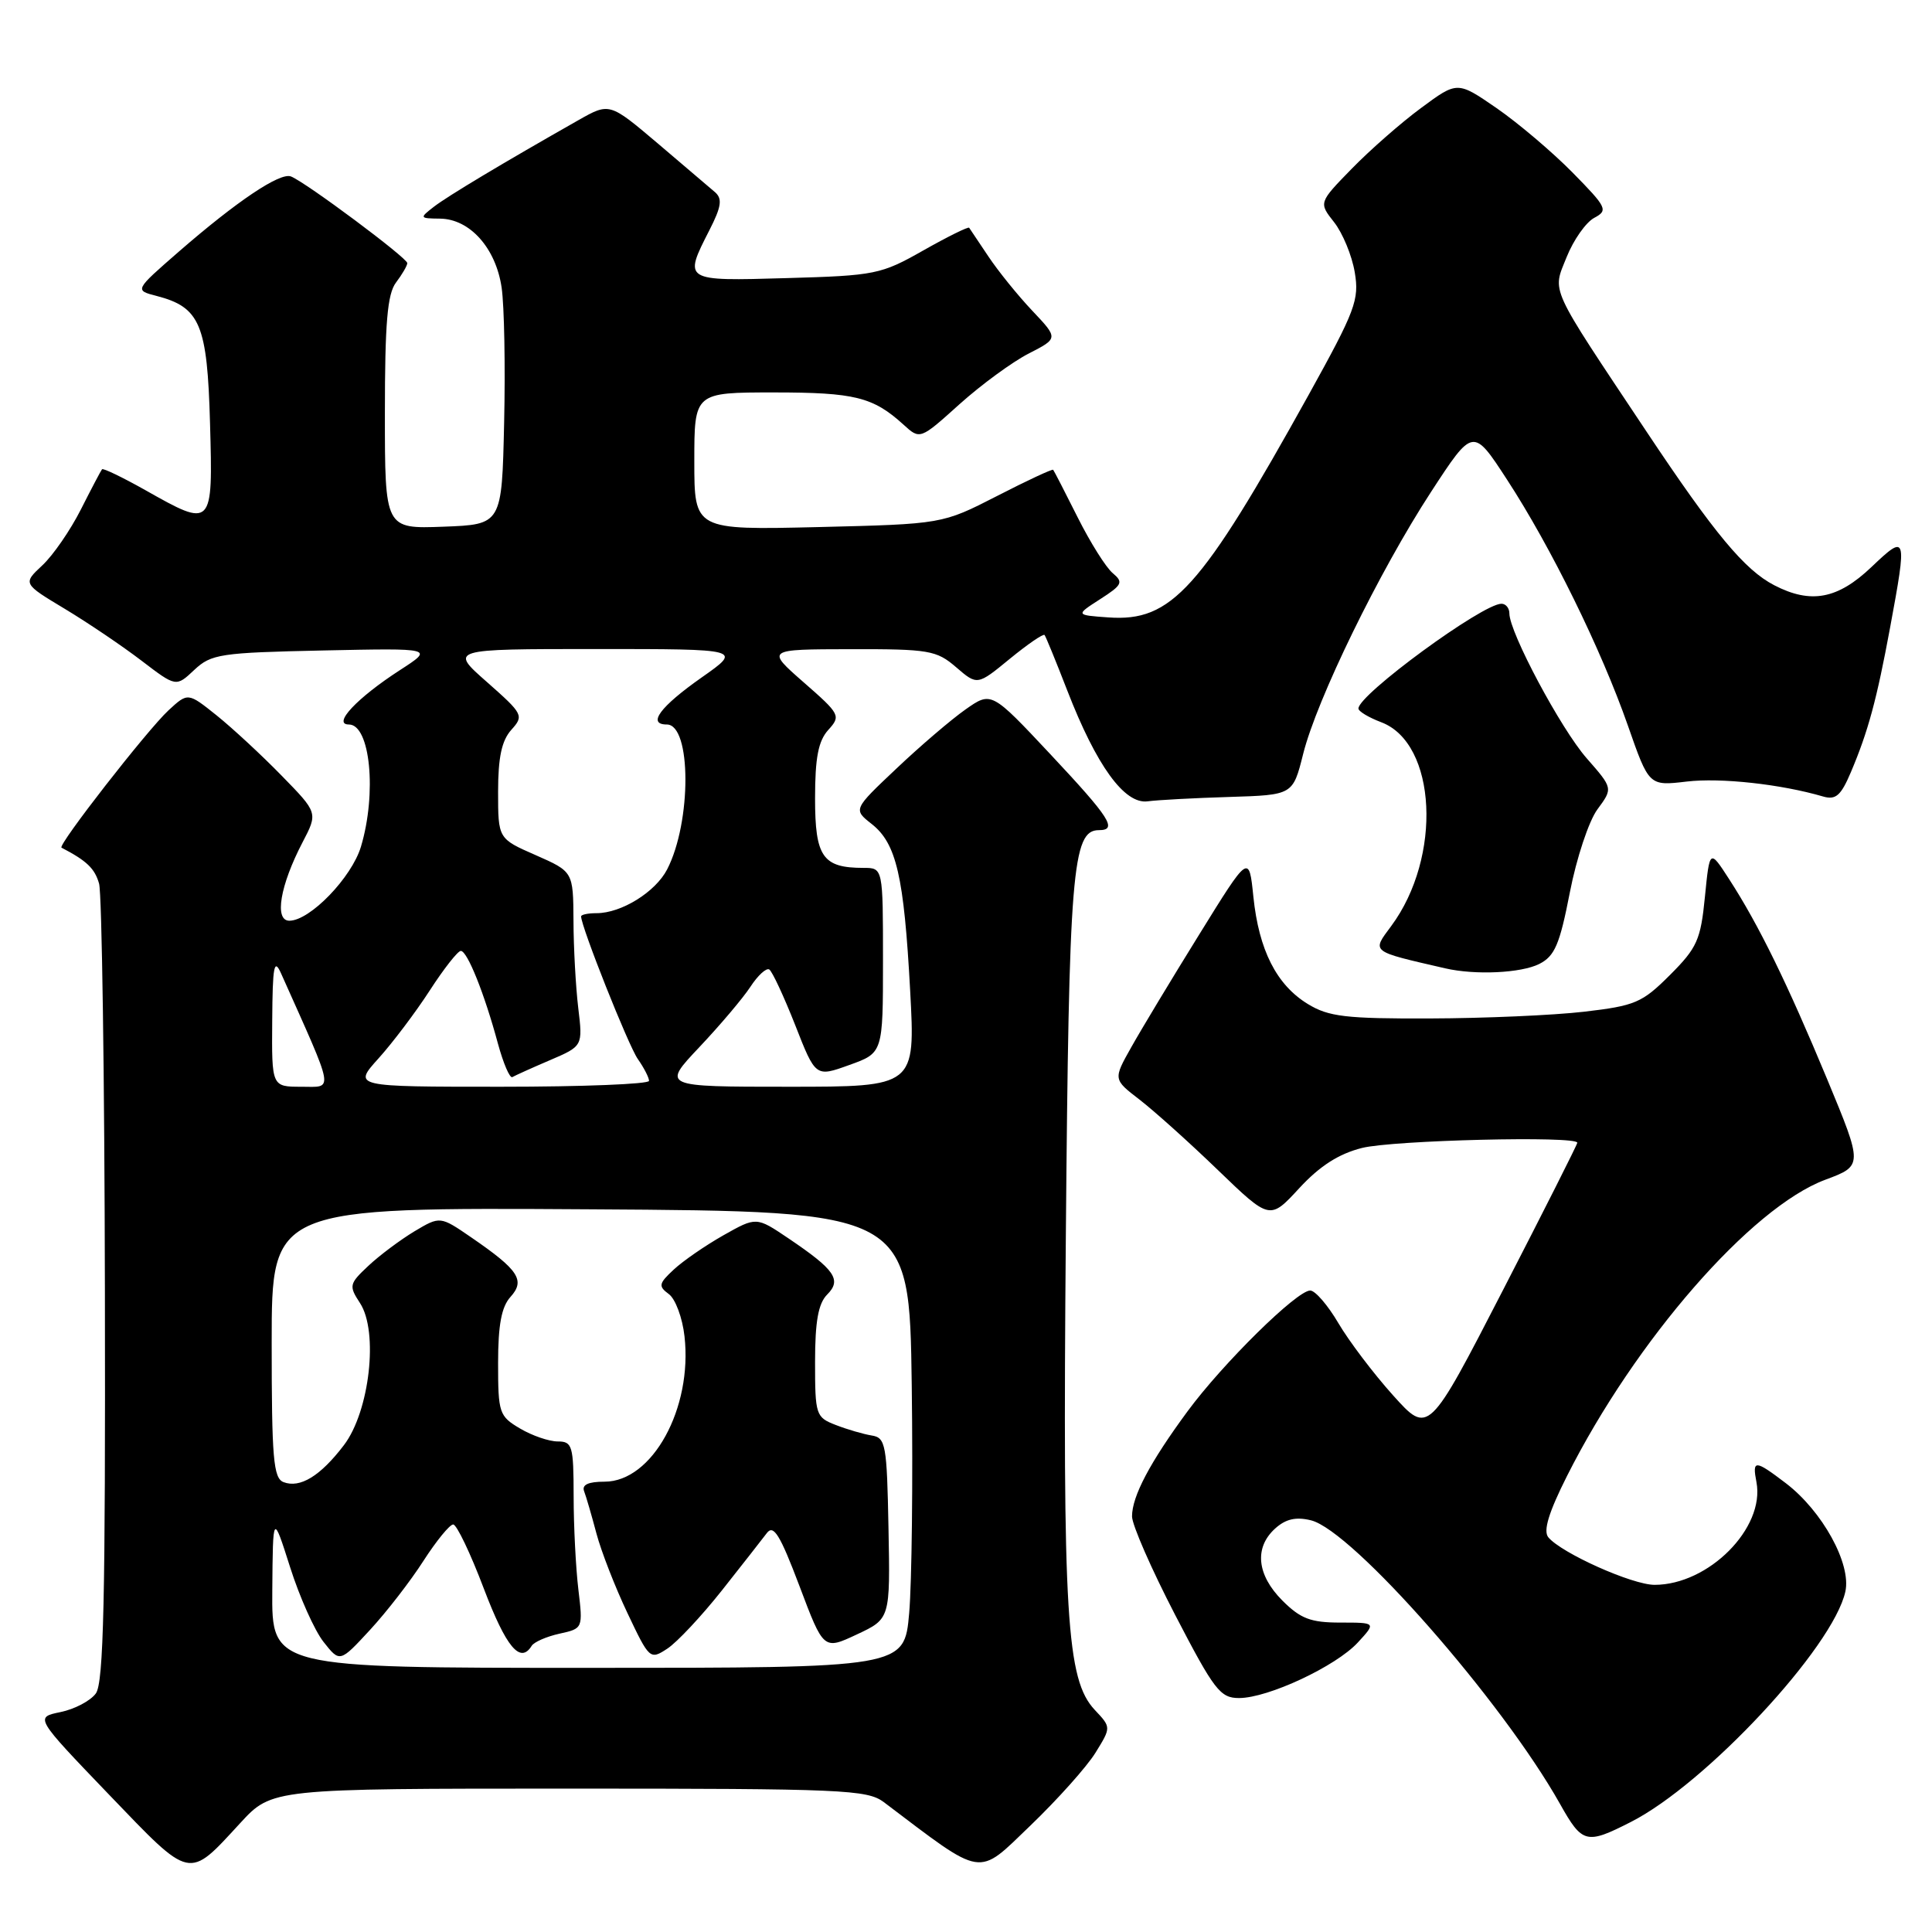 <?xml version="1.0" encoding="UTF-8" standalone="no"?>
<!DOCTYPE svg PUBLIC "-//W3C//DTD SVG 1.1//EN" "http://www.w3.org/Graphics/SVG/1.1/DTD/svg11.dtd" >
<svg xmlns="http://www.w3.org/2000/svg" xmlns:xlink="http://www.w3.org/1999/xlink" version="1.1" viewBox="0 0 256 256">
 <g >
 <path fill="currentColor"
d=" M 31.83 241.57 C 36.04 237.00 36.04 237.00 75.39 237.00 C 111.74 237.00 114.91 237.14 117.12 238.80 C 130.52 248.93 129.39 248.75 136.54 241.89 C 140.14 238.43 144.02 234.09 145.16 232.24 C 147.24 228.88 147.24 228.88 145.07 226.58 C 141.31 222.57 140.80 214.26 141.23 163.71 C 141.64 115.41 142.08 110.00 145.60 110.00 C 148.13 110.00 147.10 108.39 139.18 99.94 C 131.36 91.60 131.36 91.60 127.93 94.01 C 126.04 95.34 121.92 98.86 118.78 101.84 C 113.05 107.25 113.05 107.25 115.50 109.18 C 118.78 111.76 119.78 116.09 120.60 131.25 C 121.29 144.00 121.29 144.00 104.50 144.00 C 87.71 144.00 87.71 144.00 92.67 138.75 C 95.40 135.86 98.44 132.27 99.43 130.76 C 100.41 129.25 101.54 128.22 101.93 128.46 C 102.32 128.70 103.86 132.01 105.36 135.81 C 108.07 142.73 108.07 142.73 112.53 141.12 C 117.00 139.52 117.00 139.52 117.00 127.26 C 117.00 115.00 117.00 115.00 114.43 115.00 C 109.01 115.00 108.00 113.56 108.00 105.79 C 108.00 100.40 108.43 98.18 109.75 96.72 C 111.44 94.86 111.33 94.64 106.50 90.42 C 101.50 86.04 101.50 86.04 112.69 86.02 C 123.10 86.00 124.09 86.17 126.69 88.41 C 129.50 90.83 129.50 90.83 133.80 87.30 C 136.17 85.36 138.24 83.94 138.41 84.14 C 138.57 84.34 139.93 87.65 141.42 91.50 C 145.29 101.47 149.00 106.59 152.07 106.18 C 153.41 106.00 158.28 105.74 162.91 105.60 C 171.31 105.34 171.31 105.34 172.67 99.92 C 174.48 92.67 182.76 75.71 189.62 65.18 C 195.19 56.64 195.19 56.64 199.70 63.57 C 205.51 72.49 212.17 86.04 215.71 96.16 C 218.50 104.15 218.50 104.15 223.50 103.56 C 227.99 103.03 235.97 103.90 241.57 105.54 C 243.25 106.03 243.93 105.43 245.25 102.32 C 247.54 96.92 248.68 92.71 250.45 83.14 C 252.72 70.88 252.66 70.68 247.96 75.15 C 243.50 79.39 239.95 80.06 235.10 77.55 C 231.18 75.52 227.18 70.72 218.18 57.20 C 205.07 37.51 205.68 38.85 207.59 34.06 C 208.50 31.79 210.14 29.46 211.24 28.87 C 213.11 27.87 212.94 27.51 208.37 22.86 C 205.69 20.14 201.16 16.30 198.31 14.33 C 193.11 10.75 193.11 10.75 188.31 14.30 C 185.66 16.25 181.53 19.88 179.12 22.35 C 174.73 26.85 174.73 26.85 176.78 29.45 C 177.91 30.89 179.14 33.86 179.51 36.07 C 180.13 39.73 179.60 41.13 173.42 52.29 C 159.06 78.17 155.24 82.41 146.86 81.81 C 142.50 81.50 142.50 81.50 145.78 79.39 C 148.71 77.51 148.88 77.15 147.45 75.95 C 146.56 75.22 144.47 71.89 142.80 68.56 C 141.13 65.23 139.67 62.39 139.55 62.25 C 139.44 62.12 136.08 63.68 132.10 65.73 C 124.85 69.44 124.85 69.44 108.43 69.84 C 92.00 70.23 92.00 70.23 92.00 61.12 C 92.00 52.00 92.00 52.00 102.57 52.00 C 113.26 52.00 115.69 52.61 119.71 56.26 C 121.91 58.27 121.91 58.27 127.15 53.55 C 130.04 50.96 134.16 47.94 136.32 46.84 C 140.24 44.83 140.24 44.83 136.78 41.17 C 134.87 39.15 132.26 35.92 130.98 34.00 C 129.70 32.08 128.55 30.36 128.42 30.18 C 128.30 30.01 125.57 31.36 122.35 33.18 C 116.75 36.36 115.97 36.52 104.25 36.85 C 90.53 37.25 90.55 37.26 94.00 30.50 C 95.59 27.39 95.74 26.34 94.75 25.47 C 94.06 24.87 90.63 21.95 87.13 18.98 C 80.76 13.59 80.76 13.59 76.63 15.93 C 66.69 21.57 59.35 25.96 57.50 27.39 C 55.56 28.89 55.58 28.94 58.30 28.97 C 62.26 29.01 65.71 32.88 66.47 38.12 C 66.82 40.53 66.97 48.58 66.80 56.00 C 66.50 69.50 66.50 69.50 58.75 69.79 C 51.00 70.08 51.00 70.08 51.00 54.73 C 51.00 42.78 51.33 38.95 52.47 37.44 C 53.28 36.37 53.95 35.22 53.97 34.87 C 54.00 34.20 40.49 24.13 38.55 23.38 C 37.10 22.82 31.42 26.63 23.71 33.33 C 17.82 38.46 17.82 38.46 20.74 39.21 C 26.52 40.71 27.47 42.97 27.83 56.10 C 28.22 69.95 28.18 69.99 19.23 64.93 C 16.24 63.25 13.67 62.01 13.52 62.18 C 13.37 62.36 12.11 64.75 10.72 67.50 C 9.33 70.25 7.03 73.59 5.61 74.91 C 3.02 77.33 3.02 77.33 8.61 80.69 C 11.68 82.54 16.25 85.63 18.76 87.55 C 23.33 91.04 23.33 91.04 25.74 88.77 C 27.99 86.66 29.18 86.48 42.83 86.19 C 57.50 85.88 57.50 85.88 53.00 88.79 C 47.31 92.47 43.99 96.00 46.23 96.00 C 49.06 96.00 49.95 105.09 47.83 112.18 C 46.60 116.28 41.07 122.00 38.34 122.00 C 36.32 122.00 37.11 117.32 40.09 111.61 C 42.13 107.70 42.13 107.70 37.31 102.77 C 34.67 100.06 30.79 96.47 28.70 94.79 C 24.90 91.75 24.90 91.75 22.33 94.12 C 19.51 96.73 7.59 112.03 8.15 112.32 C 11.50 114.06 12.56 115.08 13.13 117.09 C 13.50 118.42 13.85 142.70 13.90 171.06 C 13.98 211.89 13.73 222.99 12.70 224.39 C 11.99 225.37 9.88 226.48 8.01 226.86 C 4.62 227.56 4.62 227.56 14.41 237.76 C 25.43 249.23 24.88 249.11 31.83 241.57 Z  M 216.08 241.43 C 226.04 236.38 242.91 218.26 244.52 210.89 C 245.33 207.23 241.48 200.23 236.63 196.53 C 232.53 193.41 232.16 193.39 232.74 196.40 C 233.89 202.46 226.41 210.00 219.24 210.00 C 216.28 210.00 206.91 205.80 205.16 203.70 C 204.46 202.85 205.21 200.40 207.64 195.57 C 216.71 177.57 232.03 160.00 241.84 156.33 C 246.86 154.46 246.86 154.46 242.10 142.98 C 236.82 130.28 233.05 122.57 229.13 116.51 C 226.54 112.50 226.54 112.50 225.91 118.84 C 225.35 124.53 224.88 125.59 221.28 129.19 C 217.59 132.88 216.67 133.27 209.88 134.06 C 205.82 134.53 196.65 134.93 189.50 134.95 C 178.32 134.99 176.05 134.72 173.30 133.04 C 169.15 130.51 166.81 125.90 166.08 118.83 C 165.50 113.16 165.50 113.16 158.90 123.83 C 155.26 129.70 151.21 136.42 149.90 138.76 C 147.50 143.02 147.50 143.02 151.00 145.71 C 152.93 147.20 157.60 151.39 161.38 155.04 C 168.26 161.67 168.26 161.67 172.15 157.45 C 174.87 154.50 177.38 152.89 180.47 152.11 C 184.57 151.08 209.00 150.48 209.00 151.42 C 209.00 151.65 204.56 160.45 199.14 170.97 C 189.28 190.11 189.28 190.11 184.58 184.88 C 181.99 182.00 178.74 177.70 177.34 175.32 C 175.95 172.95 174.27 171.00 173.61 171.00 C 171.84 171.00 162.04 180.65 157.36 187.00 C 152.38 193.76 150.00 198.26 150.00 200.93 C 150.00 202.05 152.57 207.92 155.71 213.98 C 160.89 223.96 161.68 225.00 164.18 225.00 C 168.03 225.00 177.02 220.79 179.92 217.64 C 182.35 215.00 182.35 215.00 177.60 215.00 C 173.68 215.00 172.33 214.49 169.92 212.08 C 166.53 208.68 166.17 205.07 168.96 202.54 C 170.36 201.27 171.72 200.96 173.71 201.45 C 179.20 202.79 199.04 225.38 206.71 239.03 C 209.67 244.30 210.19 244.43 216.08 241.43 Z  M 203.96 127.73 C 206.01 126.69 206.67 125.16 208.01 118.26 C 208.89 113.72 210.53 108.78 211.67 107.24 C 213.73 104.45 213.73 104.45 210.24 100.47 C 206.82 96.57 200.00 83.79 200.00 81.28 C 200.00 80.58 199.53 80.00 198.95 80.00 C 196.43 80.00 180.00 92.04 180.00 93.88 C 180.00 94.26 181.36 95.07 183.02 95.70 C 190.38 98.48 191.12 113.57 184.34 122.71 C 181.75 126.20 181.52 126.01 191.50 128.31 C 195.49 129.23 201.55 128.94 203.96 127.73 Z  M 36.08 210.75 C 36.16 200.50 36.16 200.50 38.44 207.66 C 39.69 211.60 41.68 216.05 42.87 217.56 C 45.03 220.30 45.03 220.30 49.02 215.98 C 51.22 213.60 54.41 209.48 56.11 206.82 C 57.82 204.17 59.59 202.00 60.05 202.00 C 60.51 202.00 62.34 205.82 64.11 210.50 C 67.07 218.28 68.94 220.52 70.45 218.08 C 70.77 217.57 72.42 216.85 74.14 216.47 C 77.24 215.79 77.25 215.76 76.64 210.64 C 76.30 207.81 76.01 202.24 76.01 198.25 C 76.00 191.56 75.84 191.00 73.90 191.00 C 72.75 191.00 70.50 190.23 68.90 189.28 C 66.14 187.65 66.00 187.23 66.00 180.61 C 66.00 175.57 66.45 173.16 67.64 171.85 C 69.63 169.65 68.73 168.28 62.47 163.98 C 58.32 161.13 58.32 161.13 54.91 163.16 C 53.04 164.29 50.29 166.34 48.81 167.73 C 46.26 170.12 46.21 170.38 47.70 172.66 C 50.18 176.44 48.98 187.02 45.57 191.49 C 42.46 195.58 39.76 197.23 37.57 196.39 C 36.22 195.87 36.00 193.24 36.00 177.88 C 36.00 159.98 36.00 159.98 78.25 160.24 C 120.50 160.50 120.50 160.50 120.81 183.50 C 120.98 196.15 120.82 209.76 120.47 213.75 C 119.83 221.00 119.83 221.00 77.91 221.00 C 36.00 221.00 36.00 221.00 36.08 210.75 Z  M 95.63 210.77 C 98.31 207.38 101.00 203.95 101.61 203.14 C 102.50 201.96 103.36 203.36 105.93 210.15 C 109.13 218.64 109.13 218.64 113.54 216.57 C 117.96 214.50 117.96 214.50 117.73 202.51 C 117.52 191.39 117.36 190.50 115.50 190.21 C 114.40 190.03 112.26 189.41 110.75 188.82 C 108.10 187.80 108.00 187.50 108.00 180.45 C 108.00 175.09 108.43 172.72 109.60 171.54 C 111.56 169.58 110.64 168.25 104.46 164.08 C 100.22 161.22 100.22 161.22 95.86 163.68 C 93.46 165.04 90.50 167.08 89.27 168.23 C 87.28 170.08 87.21 170.43 88.62 171.47 C 89.49 172.10 90.43 174.62 90.70 177.07 C 91.78 186.61 86.43 196.33 80.11 196.33 C 77.94 196.33 77.07 196.74 77.40 197.60 C 77.67 198.30 78.40 200.82 79.03 203.19 C 79.66 205.56 81.51 210.31 83.14 213.74 C 86.05 219.88 86.13 219.96 88.43 218.45 C 89.71 217.61 92.95 214.15 95.63 210.77 Z  M 36.07 135.25 C 36.12 127.95 36.32 126.91 37.25 129.00 C 44.45 145.11 44.25 144.00 39.94 144.00 C 36.00 144.00 36.00 144.00 36.07 135.25 Z  M 50.15 140.25 C 52.01 138.19 55.07 134.14 56.94 131.25 C 58.81 128.36 60.66 126.00 61.06 126.00 C 61.92 126.00 64.19 131.65 65.98 138.29 C 66.70 140.92 67.55 142.91 67.89 142.72 C 68.23 142.52 70.46 141.51 72.87 140.48 C 77.23 138.61 77.23 138.61 76.62 133.55 C 76.29 130.77 76.00 125.58 75.99 122.00 C 75.95 115.50 75.95 115.50 70.98 113.31 C 66.00 111.13 66.00 111.13 66.00 104.89 C 66.00 100.36 66.48 98.13 67.75 96.71 C 69.44 94.83 69.33 94.62 64.53 90.38 C 59.55 86.00 59.55 86.00 78.95 86.00 C 98.34 86.00 98.34 86.00 93.00 89.75 C 87.47 93.63 85.71 96.00 88.36 96.00 C 91.62 96.00 91.65 108.91 88.40 115.20 C 86.85 118.20 82.33 121.00 79.05 121.00 C 77.92 121.00 77.00 121.19 77.00 121.43 C 77.00 122.79 83.26 138.54 84.51 140.32 C 85.33 141.49 86.00 142.79 86.00 143.22 C 86.00 143.65 77.17 144.00 66.38 144.00 C 46.77 144.00 46.77 144.00 50.15 140.25 Z "/>
</g>
</svg>